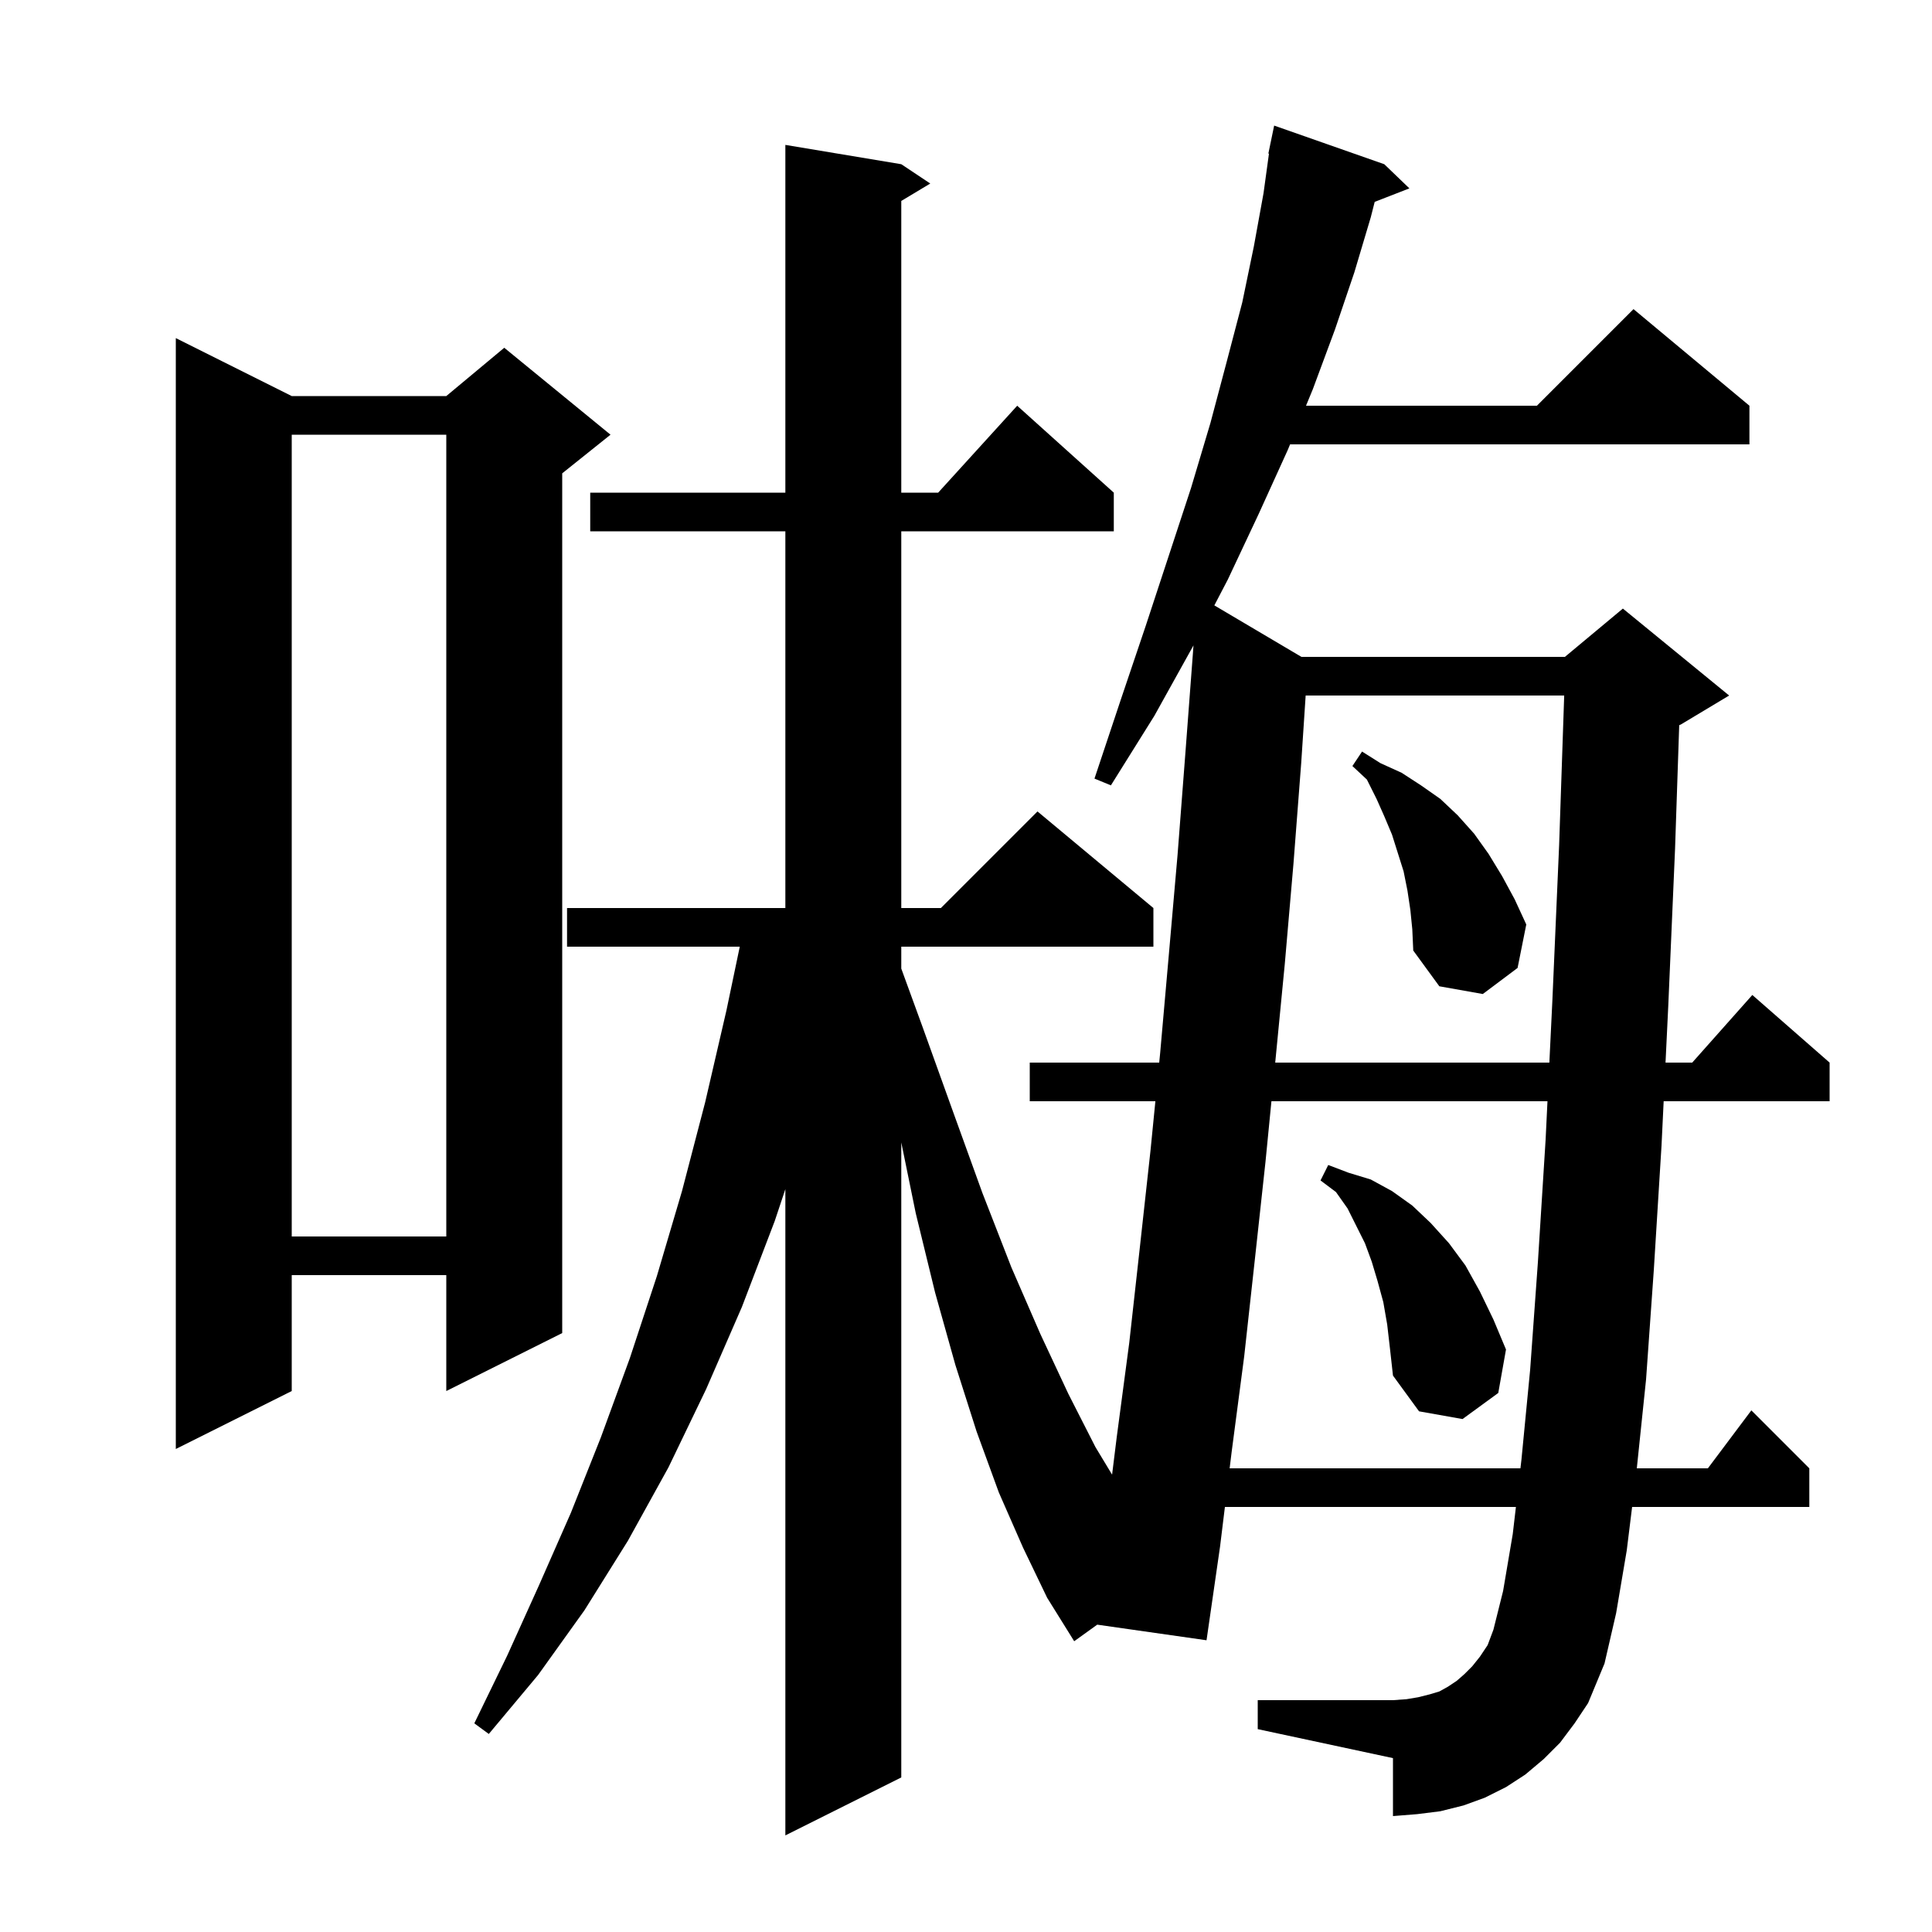<svg xmlns="http://www.w3.org/2000/svg" xmlns:xlink="http://www.w3.org/1999/xlink" version="1.1" baseProfile="full" viewBox="0 0 200 200" width="200" height="200">
<g fill="black">
<path d="M 161.5 180.4 L 159.8 182.1 L 157.9 183.7 L 155.9 185.0 L 153.7 186.1 L 151.5 186.9 L 149.1 187.5 L 146.7 187.8 L 144.2 188.0 L 144.2 182.0 L 130.2 179.0 L 130.2 176.0 L 144.2 176.0 L 145.6 175.9 L 146.8 175.7 L 148.0 175.4 L 149.0 175.1 L 149.9 174.6 L 150.8 174.0 L 151.6 173.3 L 152.4 172.5 L 153.2 171.5 L 154.0 170.3 L 154.6 168.7 L 155.6 164.7 L 156.6 158.8 L 156.927 156.0 L 126.802 156.0 L 126.3 160.1 L 124.9 169.8 L 113.585 168.184 L 111.2 169.9 L 108.4 165.4 L 105.9 160.2 L 103.4 154.5 L 101.1 148.2 L 98.9 141.3 L 96.8 133.8 L 94.8 125.6 L 93.3 118.267 L 93.3 184.0 L 81.3 190.0 L 81.3 123.1 L 80.2 126.4 L 76.8 135.3 L 73.1 143.8 L 69.2 151.9 L 65.0 159.5 L 60.5 166.7 L 55.7 173.4 L 50.6 179.5 L 49.1 178.4 L 52.5 171.4 L 55.8 164.1 L 59.1 156.6 L 62.2 148.8 L 65.2 140.6 L 68.0 132.1 L 70.6 123.3 L 73.0 114.1 L 75.2 104.6 L 76.581 98.0 L 58.7 98.0 L 58.7 94.0 L 81.3 94.0 L 81.3 55.0 L 61.1 55.0 L 61.1 51.0 L 81.3 51.0 L 81.3 15.0 L 93.3 17.0 L 96.3 19.0 L 93.3 20.8 L 93.3 51.0 L 97.118 51.0 L 105.3 42.0 L 115.3 51.0 L 115.3 55.0 L 93.3 55.0 L 93.3 94.0 L 97.4 94.0 L 107.4 84.0 L 119.4 94.0 L 119.4 98.0 L 93.3 98.0 L 93.3 100.266 L 95.5 106.3 L 98.7 115.2 L 101.7 123.5 L 104.7 131.2 L 107.7 138.1 L 110.6 144.3 L 113.4 149.8 L 115.123 152.653 L 115.6 148.8 L 116.9 139.0 L 118.0 129.1 L 119.1 119.1 L 119.605 114.0 L 106.6 114.0 L 106.6 110.0 L 120.001 110.0 L 120.1 109.0 L 121.0 98.8 L 121.9 88.5 L 122.7 78.1 L 123.5 67.5 L 123.547 66.81 L 123.5 66.9 L 119.5 74.1 L 115.0 81.3 L 113.3 80.6 L 116.0 72.5 L 118.6 64.8 L 121.0 57.5 L 123.3 50.5 L 125.3 43.8 L 127.0 37.4 L 128.6 31.3 L 129.8 25.5 L 130.8 20.0 L 131.362 15.906 L 131.3 15.9 L 131.486 14.999 L 131.5 14.9 L 131.507 14.901 L 131.9 13.0 L 143.3 17.0 L 145.9 19.5 L 142.308 20.897 L 141.9 22.5 L 140.2 28.2 L 138.2 34.1 L 135.9 40.3 L 135.198 42.0 L 159.1 42.0 L 169.1 32.0 L 181.1 42.0 L 181.1 46.0 L 133.548 46.0 L 133.3 46.6 L 130.3 53.2 L 127.1 60.0 L 125.708 62.669 L 134.724 68.0 L 162.0 68.0 L 168.0 63.0 L 179.0 72.0 L 174.0 75.0 L 173.832 75.07 L 173.4 87.9 L 172.7 104.1 L 172.415 110.0 L 175.178 110.0 L 181.4 103.0 L 189.4 110.0 L 189.4 114.0 L 172.222 114.0 L 172.0 118.6 L 171.2 131.5 L 170.4 142.8 L 169.442 152.0 L 176.8 152.0 L 181.3 146.0 L 187.3 152.0 L 187.3 156.0 L 168.956 156.0 L 168.4 160.5 L 167.3 167.0 L 166.1 172.2 L 164.4 176.3 L 163.0 178.4 Z M 131.618 114.0 L 131.0 120.3 L 129.9 130.4 L 128.8 140.4 L 127.5 150.3 L 127.292 152.0 L 157.395 152.0 L 157.5 151.1 L 158.4 141.8 L 159.2 130.7 L 160.0 118.0 L 160.194 114.0 Z M 30.2 41.0 L 46.2 41.0 L 52.2 36.0 L 63.2 45.0 L 58.2 49.0 L 58.2 138.0 L 46.2 144.0 L 46.2 132.0 L 30.2 132.0 L 30.2 144.0 L 18.2 150.0 L 18.2 35.0 Z M 143.6 137.1 L 143.2 134.8 L 142.6 132.6 L 142.0 130.6 L 141.3 128.7 L 139.5 125.1 L 138.3 123.4 L 136.7 122.2 L 137.5 120.6 L 139.6 121.4 L 141.9 122.1 L 144.1 123.3 L 146.2 124.8 L 148.1 126.6 L 150.0 128.7 L 151.7 131.0 L 153.2 133.7 L 154.6 136.6 L 155.9 139.7 L 155.1 144.2 L 151.4 146.9 L 146.9 146.1 L 144.2 142.4 L 143.9 139.7 Z M 30.2 45.0 L 30.2 128.0 L 46.2 128.0 L 46.2 45.0 Z M 135.162 72.0 L 134.7 79.0 L 133.9 89.4 L 133.0 99.8 L 132.01 110.0 L 160.389 110.0 L 160.7 103.6 L 161.4 87.5 L 161.925 72.0 Z M 146.0 94.2 L 145.7 92.2 L 145.3 90.2 L 144.1 86.4 L 143.3 84.5 L 142.5 82.7 L 141.5 80.7 L 140.0 79.3 L 141.0 77.8 L 142.9 79.0 L 145.1 80.0 L 147.1 81.3 L 149.1 82.7 L 150.9 84.4 L 152.6 86.3 L 154.1 88.4 L 155.5 90.7 L 156.8 93.1 L 158.0 95.7 L 157.1 100.2 L 153.5 102.9 L 149.0 102.1 L 146.3 98.4 L 146.2 96.2 Z " />
</g>
</svg>

